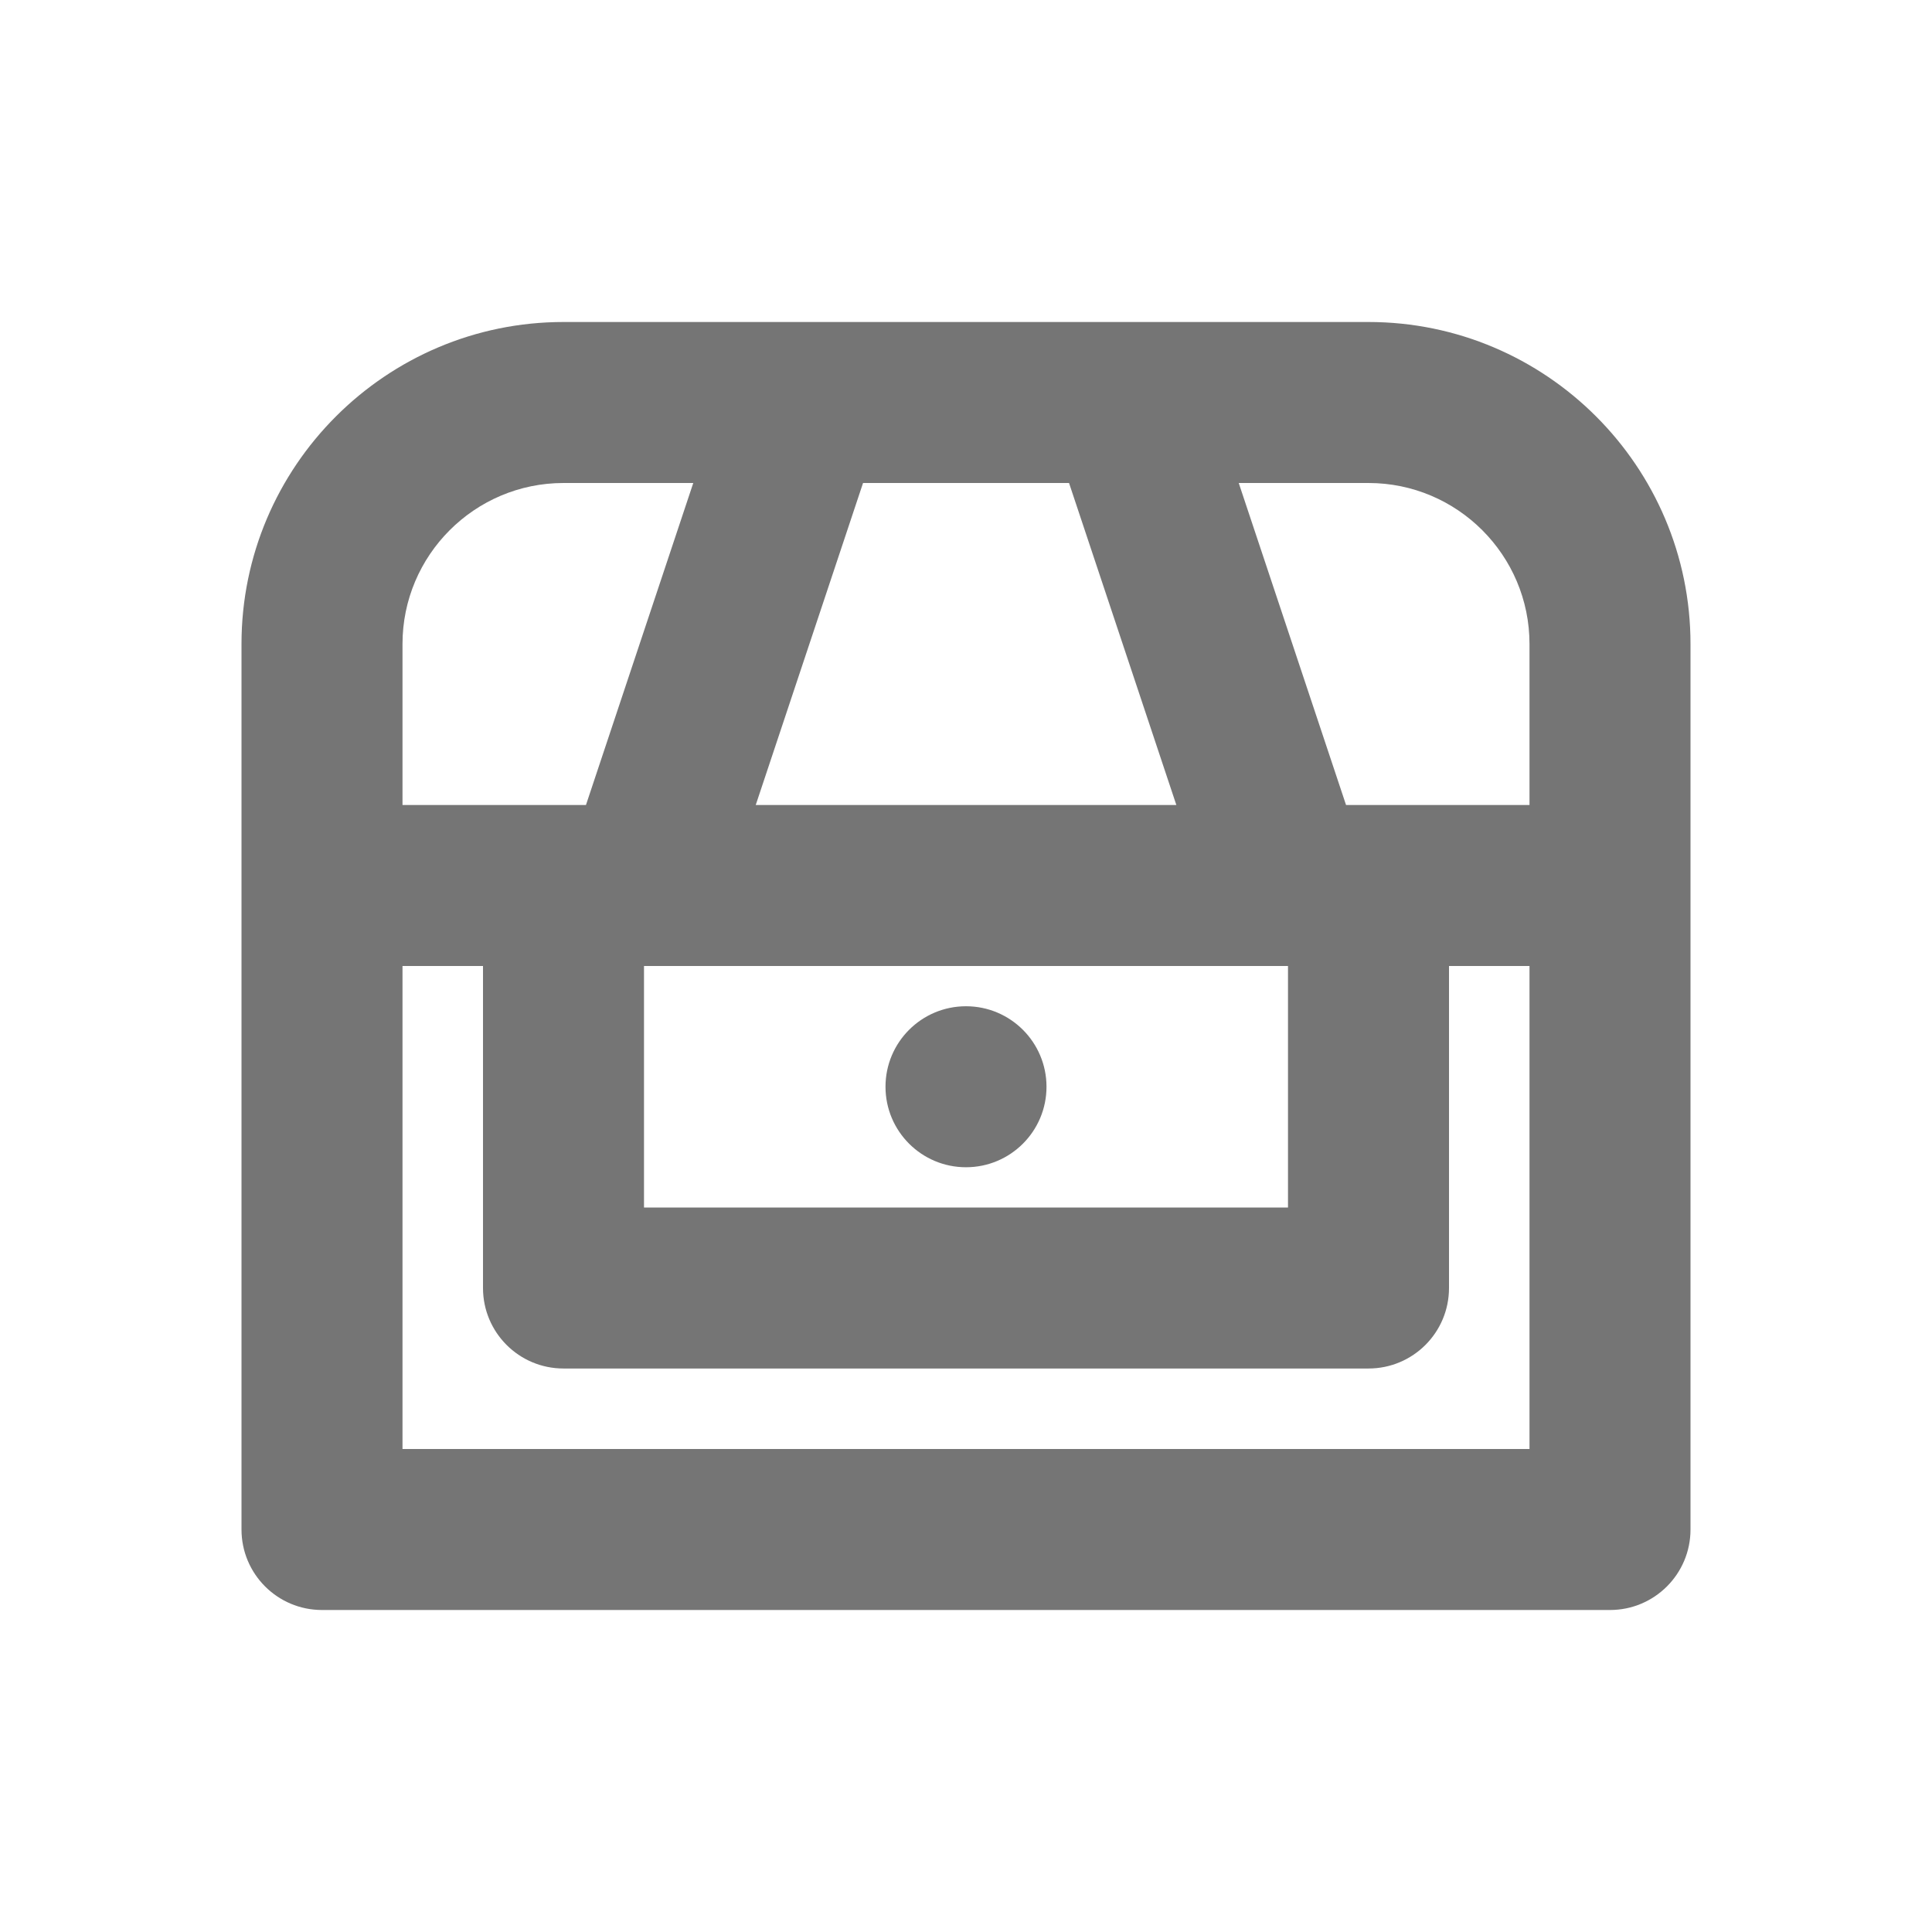 <?xml version="1.0" encoding="iso-8859-1"?>
<!-- Generator: Adobe Illustrator 16.0.0, SVG Export Plug-In . SVG Version: 6.00 Build 0)  -->
<!DOCTYPE svg PUBLIC "-//W3C//DTD SVG 1.1//EN" "http://www.w3.org/Graphics/SVG/1.1/DTD/svg11.dtd">
<svg version="1.1" xmlns="http://www.w3.org/2000/svg" xmlns:xlink="http://www.w3.org/1999/xlink" x="0px" y="0px" width="24px"
	 height="24px" viewBox="0 0 24 24" style="enable-background:new 0 0 24 24;" xml:space="preserve">
<g id="Frame_-_24px">
	<rect x="-0.001" style="fill:none;" width="24" height="24.001"/>
</g>
<g id="Line_Icons">
	<g>
		<path style="fill:#757575;" d="M17,4H7C4.795,4,3,5.794,3,8v3v8c0,0.552,0.447,1,1,1h16c0.553,0,1-0.448,1-1v-8V8
			C21,5.794,19.205,4,17,4z M19,8v2h-2.279l-1.333-4H17C18.104,6,19,6.898,19,8z M8,12h8v3H8V12z M9.388,10l1.333-4h2.559l1.333,4
			H9.388z M7,6h1.612l-1.333,4H5V8C5,6.898,5.896,6,7,6z M19,18H5v-6h1v4c0,0.552,0.447,1,1,1h10c0.553,0,1-0.448,1-1v-4h1V18z"/>
		<circle style="fill:#757575;" cx="12" cy="13.5" r="1"/>
	</g>
</g>
</svg>
